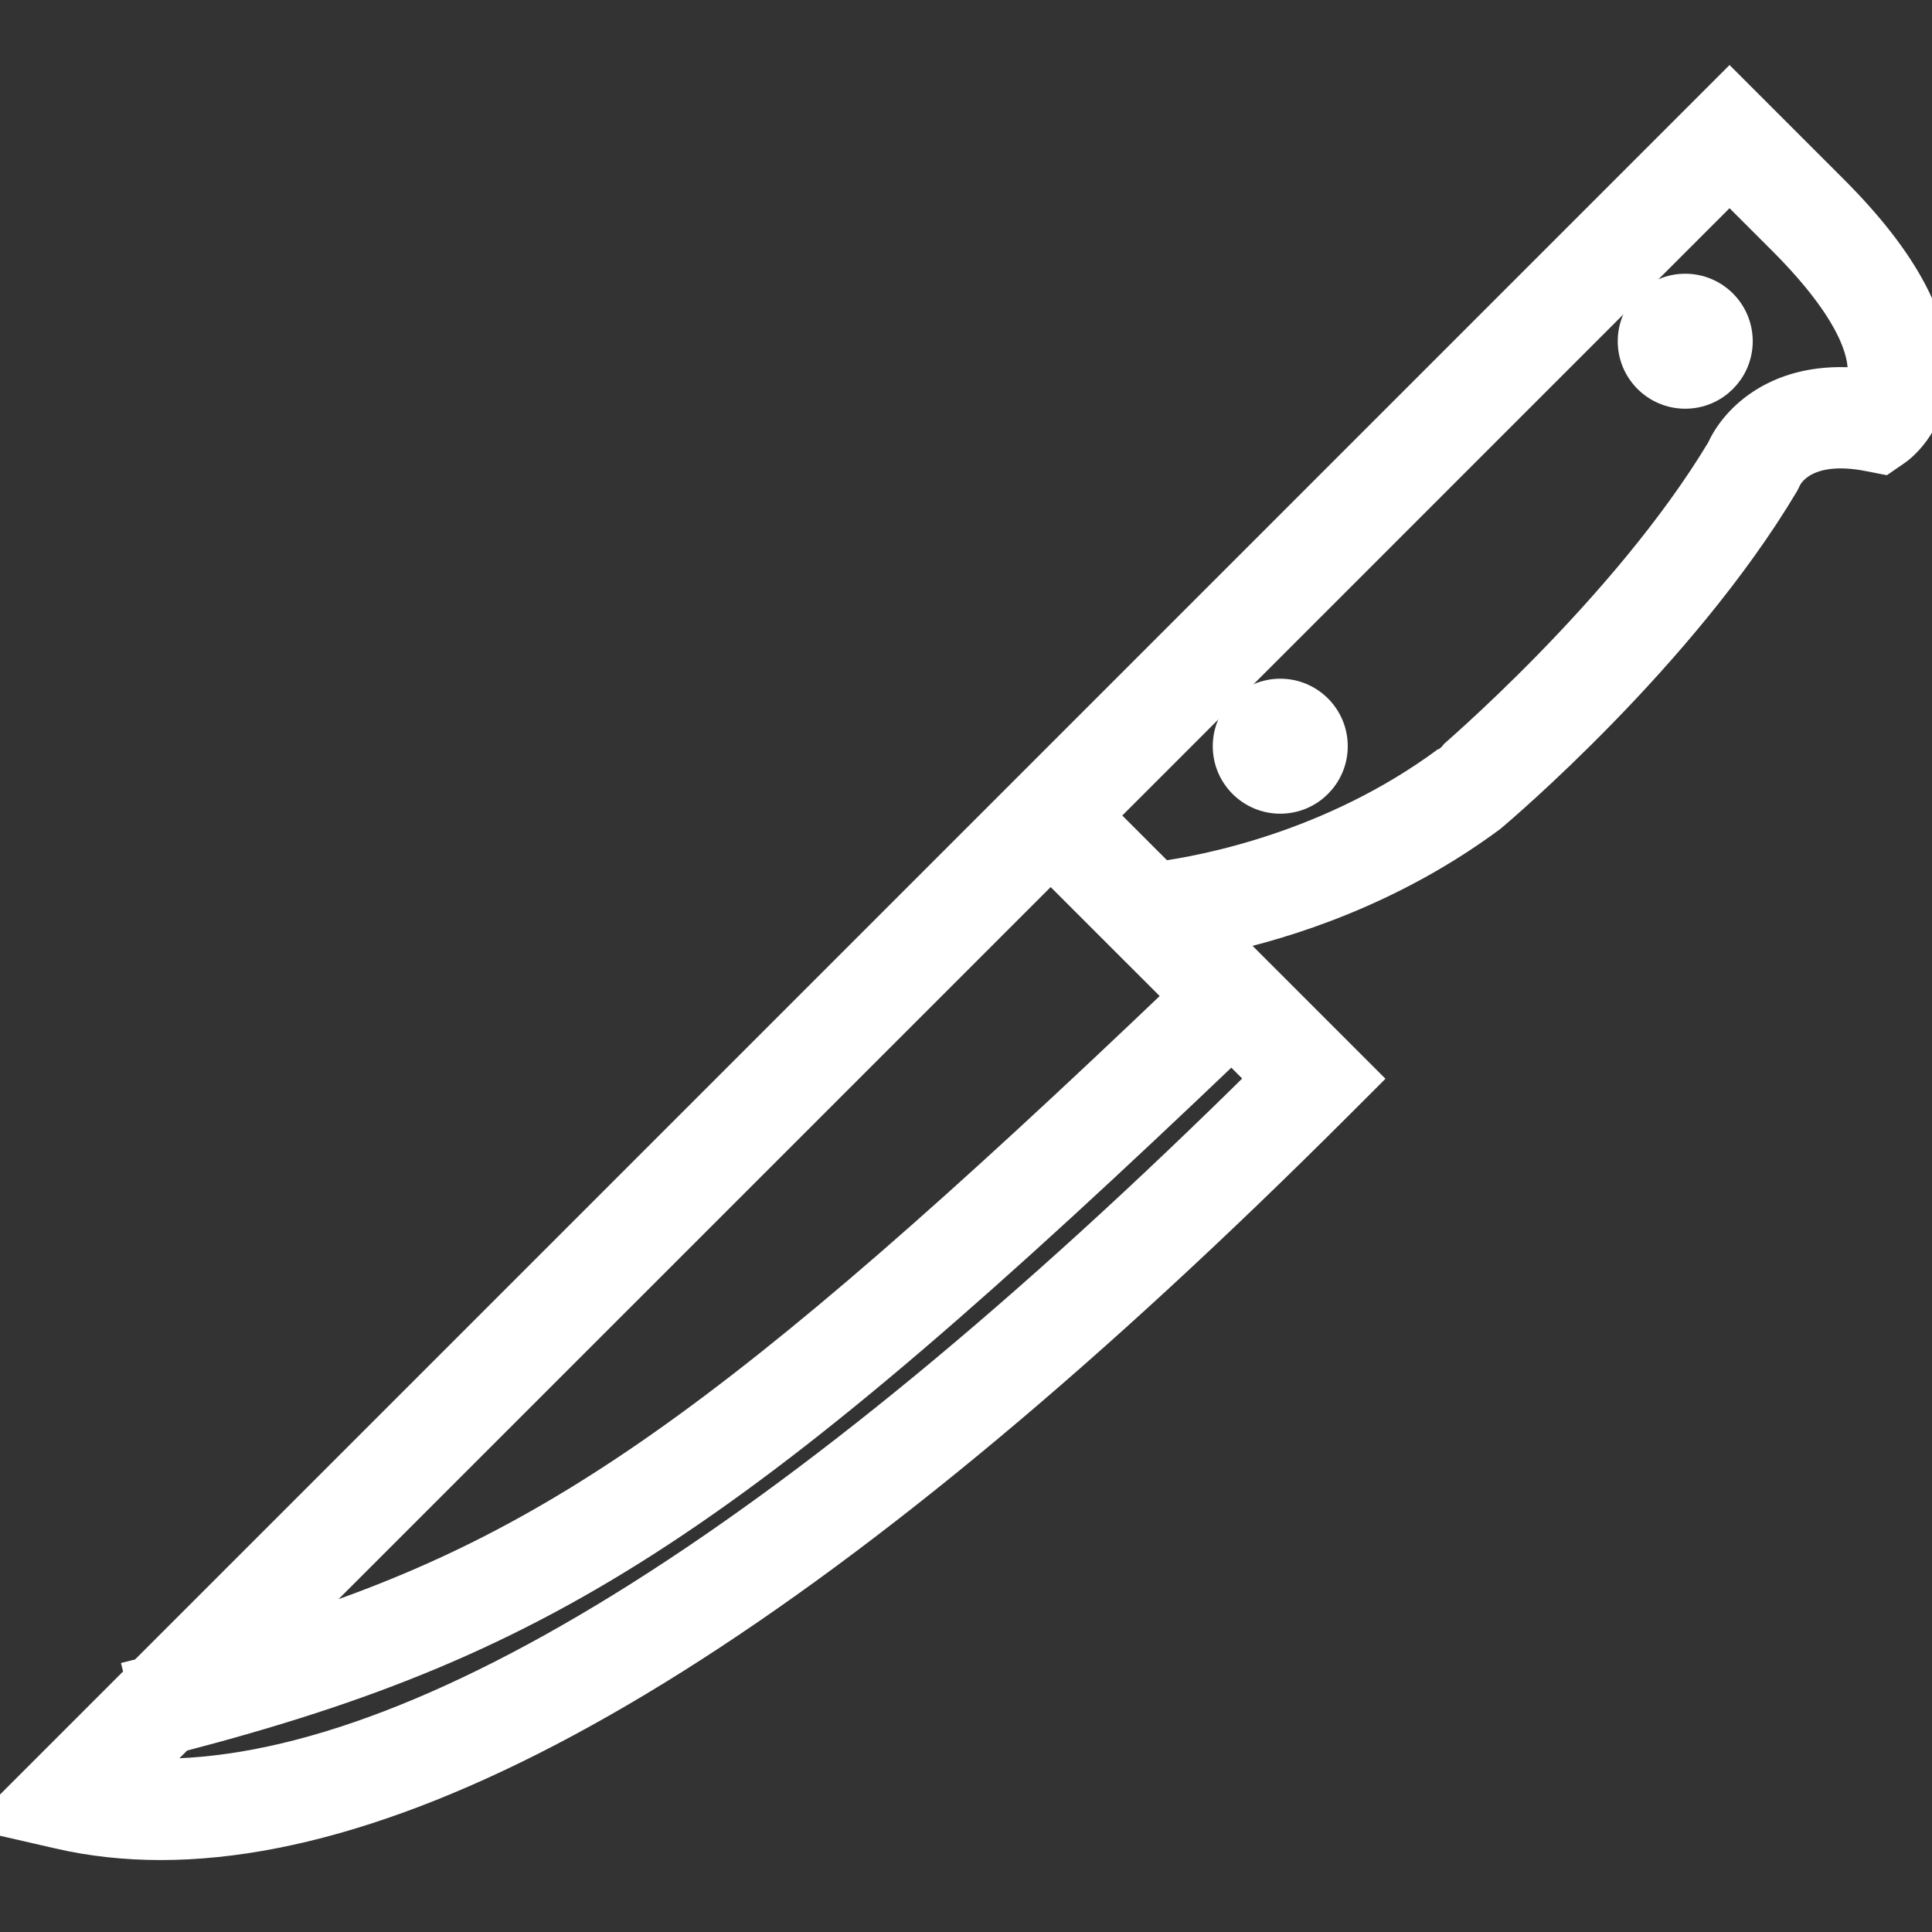 <!DOCTYPE svg PUBLIC "-//W3C//DTD SVG 1.1//EN" "http://www.w3.org/Graphics/SVG/1.1/DTD/svg11.dtd">
<!-- Uploaded to: SVG Repo, www.svgrepo.com, Transformed by: SVG Repo Mixer Tools -->
<svg fill="#ffffff" height="800px" width="800px" version="1.1" id="Capa_1" xmlns="http://www.w3.org/2000/svg" xmlns:xlink="http://www.w3.org/1999/xlink" viewBox="0 0 57.248 57.248" xml:space="preserve" stroke="#ffffff">
<rect x="0" y="0" width="57.248" height="57.248" fill="#333333" stroke="none"/>
<g id="SVGRepo_bgCarrier" stroke-width="0"/>
<g id="SVGRepo_tracerCarrier" stroke-linecap="round" stroke-linejoin="round"/>
<g id="SVGRepo_iconCarrier"> <g> <path d="M54.278,5.663l-3.029-3.029L31.133,22.75L4.258,49.624c-0.023,0.006-0.045,0.012-0.069,0.018l0.01,0.041l-4.2,4.2 l1.761,0.404c0.954,0.22,1.954,0.329,3.002,0.329c8.586,0,20.296-7.363,34.877-21.944l0.707-0.707l-4.217-4.217 c1.966-0.425,5.074-1.395,8.021-3.58c0.229-0.192,5.629-4.762,8.667-9.866l0.065-0.131c0.051-0.112,0.549-1.087,2.504-0.702 L55.8,13.55l0.347-0.238c0.099-0.067,0.963-0.695,1.087-2.032C57.384,9.665,56.39,7.774,54.278,5.663z M31.133,25.578l2.518,2.518 l0.001,0l1.427,1.427c-13.362,12.759-18.8,16.493-26.9,19.008L31.133,25.578z M4.113,52.596l1.173-1.173 c11.047-2.878,16.592-6.525,31.208-20.485l1.023,1.023C23.421,45.916,11.949,52.996,4.113,52.596z M55.169,11.413 c-2.463-0.269-3.725,1.062-4.106,1.925c-2.87,4.787-8.146,9.253-8.151,9.26c-3.435,2.545-7.24,3.25-8.509,3.422l-1.855-1.855 L51.249,5.462l1.615,1.615c2.135,2.136,2.409,3.395,2.383,3.955C55.239,11.19,55.207,11.316,55.169,11.413z"/> <circle cx="37.936" cy="22.111" r="1.5"/> <circle cx="49.936" cy="10.111" r="1.5"/> </g> </g>
</svg>